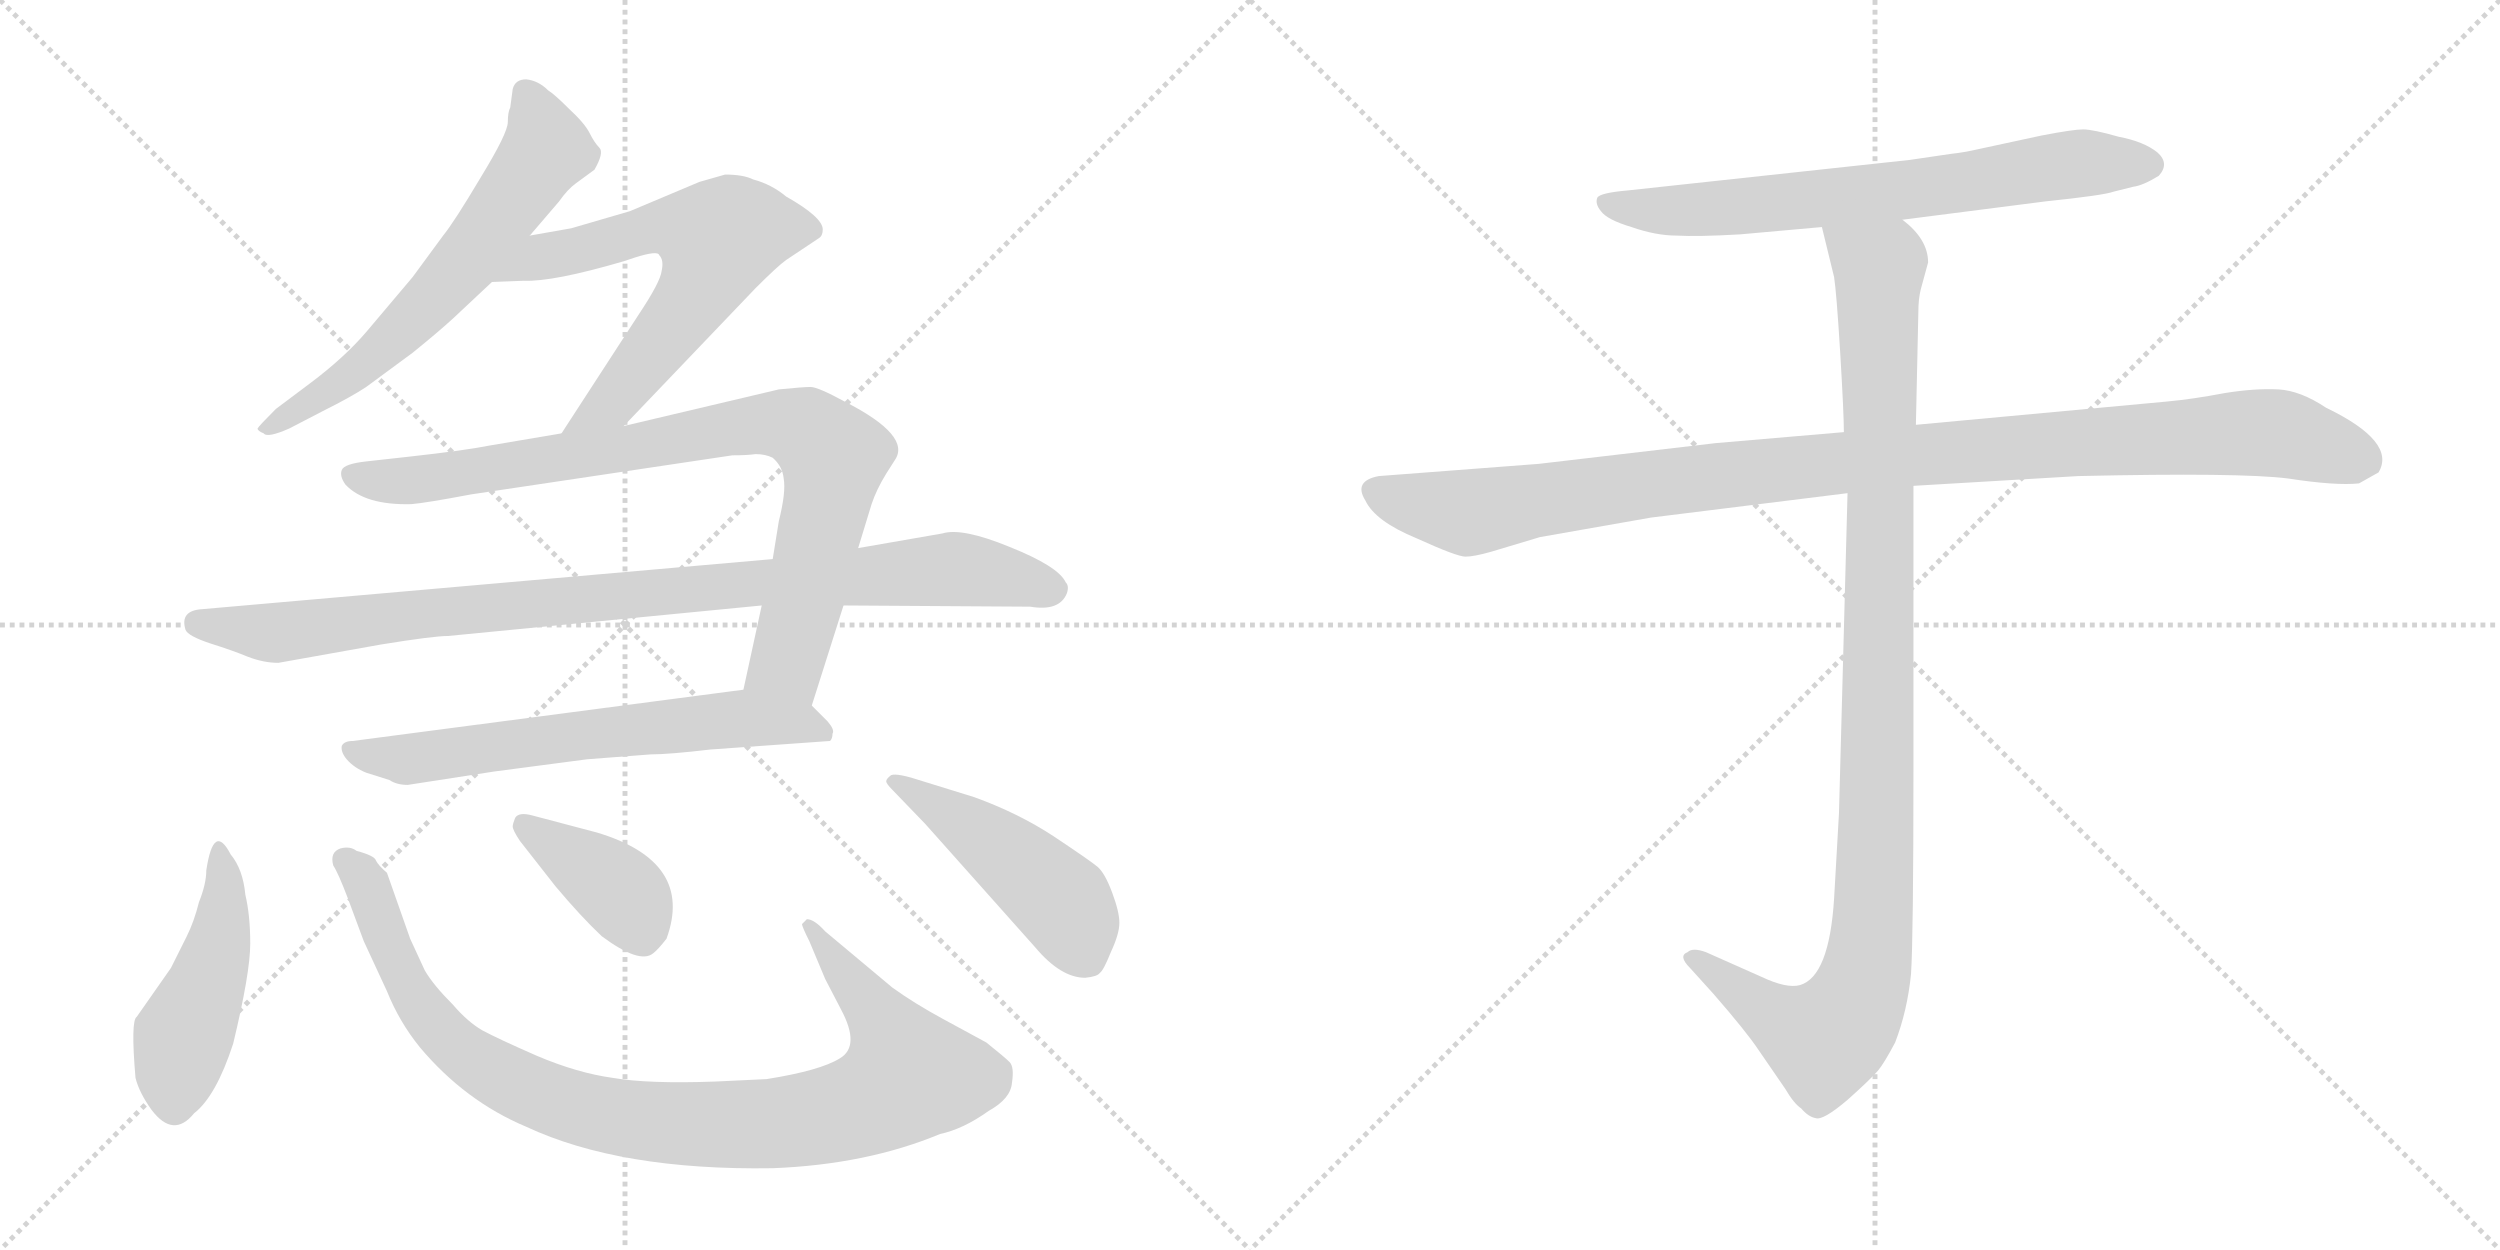<svg version="1.1" viewBox="0 0 2048 1024" xmlns="http://www.w3.org/2000/svg">
  <g stroke="lightgray" stroke-dasharray="1,1" stroke-width="1" transform="scale(4, 4)">
    <line x1="0" y1="0" x2="256" y2="256"></line>
    <line x1="256" y1="0" x2="0" y2="256"></line>
    <line x1="128" y1="0" x2="128" y2="256"></line>
    <line x1="0" y1="128" x2="256" y2="128"></line>
    <line x1="256" y1="0" x2="512" y2="256"></line>
    <line x1="512" y1="0" x2="256" y2="256"></line>
    <line x1="384" y1="0" x2="384" y2="256"></line>
    <line x1="256" y1="128" x2="512" y2="128"></line>
  </g>
<g transform="scale(1, -1) translate(0, -850)">
   <style type="text/css">
    @keyframes keyframes0 {
      from {
       stroke: black;
       stroke-dashoffset: 633;
       stroke-width: 128;
       }
       67% {
       animation-timing-function: step-end;
       stroke: black;
       stroke-dashoffset: 0;
       stroke-width: 128;
       }
       to {
       stroke: black;
       stroke-width: 1024;
       }
       }
       #make-me-a-hanzi-animation-0 {
         animation: keyframes0 0.765s both;
         animation-delay: 0s;
         animation-timing-function: linear;
       }
    @keyframes keyframes1 {
      from {
       stroke: black;
       stroke-dashoffset: 645;
       stroke-width: 128;
       }
       68% {
       animation-timing-function: step-end;
       stroke: black;
       stroke-dashoffset: 0;
       stroke-width: 128;
       }
       to {
       stroke: black;
       stroke-width: 1024;
       }
       }
       #make-me-a-hanzi-animation-1 {
         animation: keyframes1 0.775s both;
         animation-delay: 0.765s;
         animation-timing-function: linear;
       }
    @keyframes keyframes2 {
      from {
       stroke: black;
       stroke-dashoffset: 869;
       stroke-width: 128;
       }
       74% {
       animation-timing-function: step-end;
       stroke: black;
       stroke-dashoffset: 0;
       stroke-width: 128;
       }
       to {
       stroke: black;
       stroke-width: 1024;
       }
       }
       #make-me-a-hanzi-animation-2 {
         animation: keyframes2 0.957s both;
         animation-delay: 1.54s;
         animation-timing-function: linear;
       }
    @keyframes keyframes3 {
      from {
       stroke: black;
       stroke-dashoffset: 960;
       stroke-width: 128;
       }
       76% {
       animation-timing-function: step-end;
       stroke: black;
       stroke-dashoffset: 0;
       stroke-width: 128;
       }
       to {
       stroke: black;
       stroke-width: 1024;
       }
       }
       #make-me-a-hanzi-animation-3 {
         animation: keyframes3 1.031s both;
         animation-delay: 2.497s;
         animation-timing-function: linear;
       }
    @keyframes keyframes4 {
      from {
       stroke: black;
       stroke-dashoffset: 647;
       stroke-width: 128;
       }
       68% {
       animation-timing-function: step-end;
       stroke: black;
       stroke-dashoffset: 0;
       stroke-width: 128;
       }
       to {
       stroke: black;
       stroke-width: 1024;
       }
       }
       #make-me-a-hanzi-animation-4 {
         animation: keyframes4 0.777s both;
         animation-delay: 3.528s;
         animation-timing-function: linear;
       }
    @keyframes keyframes5 {
      from {
       stroke: black;
       stroke-dashoffset: 464;
       stroke-width: 128;
       }
       60% {
       animation-timing-function: step-end;
       stroke: black;
       stroke-dashoffset: 0;
       stroke-width: 128;
       }
       to {
       stroke: black;
       stroke-width: 1024;
       }
       }
       #make-me-a-hanzi-animation-5 {
         animation: keyframes5 0.628s both;
         animation-delay: 4.305s;
         animation-timing-function: linear;
       }
    @keyframes keyframes6 {
      from {
       stroke: black;
       stroke-dashoffset: 976;
       stroke-width: 128;
       }
       76% {
       animation-timing-function: step-end;
       stroke: black;
       stroke-dashoffset: 0;
       stroke-width: 128;
       }
       to {
       stroke: black;
       stroke-width: 1024;
       }
       }
       #make-me-a-hanzi-animation-6 {
         animation: keyframes6 1.044s both;
         animation-delay: 4.933s;
         animation-timing-function: linear;
       }
    @keyframes keyframes7 {
      from {
       stroke: black;
       stroke-dashoffset: 392;
       stroke-width: 128;
       }
       56% {
       animation-timing-function: step-end;
       stroke: black;
       stroke-dashoffset: 0;
       stroke-width: 128;
       }
       to {
       stroke: black;
       stroke-width: 1024;
       }
       }
       #make-me-a-hanzi-animation-7 {
         animation: keyframes7 0.569s both;
         animation-delay: 5.977s;
         animation-timing-function: linear;
       }
    @keyframes keyframes8 {
      from {
       stroke: black;
       stroke-dashoffset: 477;
       stroke-width: 128;
       }
       61% {
       animation-timing-function: step-end;
       stroke: black;
       stroke-dashoffset: 0;
       stroke-width: 128;
       }
       to {
       stroke: black;
       stroke-width: 1024;
       }
       }
       #make-me-a-hanzi-animation-8 {
         animation: keyframes8 0.638s both;
         animation-delay: 6.546s;
         animation-timing-function: linear;
       }
    @keyframes keyframes9 {
      from {
       stroke: black;
       stroke-dashoffset: 705;
       stroke-width: 128;
       }
       70% {
       animation-timing-function: step-end;
       stroke: black;
       stroke-dashoffset: 0;
       stroke-width: 128;
       }
       to {
       stroke: black;
       stroke-width: 1024;
       }
       }
       #make-me-a-hanzi-animation-9 {
         animation: keyframes9 0.824s both;
         animation-delay: 7.184s;
         animation-timing-function: linear;
       }
    @keyframes keyframes10 {
      from {
       stroke: black;
       stroke-dashoffset: 1076;
       stroke-width: 128;
       }
       78% {
       animation-timing-function: step-end;
       stroke: black;
       stroke-dashoffset: 0;
       stroke-width: 128;
       }
       to {
       stroke: black;
       stroke-width: 1024;
       }
       }
       #make-me-a-hanzi-animation-10 {
         animation: keyframes10 1.126s both;
         animation-delay: 8.008s;
         animation-timing-function: linear;
       }
    @keyframes keyframes11 {
      from {
       stroke: black;
       stroke-dashoffset: 1072;
       stroke-width: 128;
       }
       78% {
       animation-timing-function: step-end;
       stroke: black;
       stroke-dashoffset: 0;
       stroke-width: 128;
       }
       to {
       stroke: black;
       stroke-width: 1024;
       }
       }
       #make-me-a-hanzi-animation-11 {
         animation: keyframes11 1.122s both;
         animation-delay: 9.133s;
         animation-timing-function: linear;
       }
</style>
<path d="M 434.0 657.0 L 458.0 685.0 Q 465.0 695.0 472.0 700.0 L 487.0 711.0 Q 495.0 725.0 491.0 729.0 Q 487.0 733.0 483.0 741.0 Q 479.0 749.0 466.0 761.0 Q 454.0 773.0 449.0 776.0 Q 441.0 784.0 431.0 785.0 Q 422.0 785.0 420.0 777.0 L 418.0 762.0 Q 416.0 758.0 416.0 750.0 Q 416.0 741.0 394.0 705.0 Q 372.0 668.0 363.0 657.0 L 338.0 623.0 L 300.0 578.0 Q 282.0 557.0 254.0 536.0 L 226.0 515.0 Q 212.0 501.0 211.0 499.0 Q 211.0 497.0 216.0 495.0 Q 219.0 491.0 237.0 499.0 L 264.0 513.0 Q 288.0 525.0 300.0 533.0 L 338.0 561.0 Q 359.0 578.0 371.0 589.0 L 403.0 619.0 L 434.0 657.0 Z" fill="lightgray"></path> 
<path d="M 511.0 501.0 L 619.0 614.0 Q 637.0 632.0 644.0 637.0 L 671.0 655.0 Q 674.0 657.0 674.0 662.0 Q 674.0 672.0 644.0 689.0 Q 632.0 699.0 617.0 703.0 Q 609.0 707.0 594.0 707.0 L 573.0 701.0 L 516.0 677.0 L 468.0 663.0 L 434.0 657.0 C 404.0 652.0 373.0 618.0 403.0 619.0 L 429.0 620.0 Q 453.0 619.0 511.0 636.0 L 520.0 639.0 Q 539.0 645.0 540.0 641.0 Q 544.0 637.0 542.0 628.0 Q 541.0 619.0 523.0 592.0 L 460.0 495.0 C 444.0 470.0 490.0 479.0 511.0 501.0 Z" fill="lightgray"></path> 
<path d="M 624.0 354.0 L 609.0 285.0 C 603.0 256.0 656.0 243.0 665.0 272.0 L 691.0 354.0 L 703.0 401.0 L 714.0 437.0 Q 718.0 449.0 726.0 462.0 L 733.0 473.0 Q 747.0 493.0 692.0 521.0 Q 670.0 533.0 664.0 533.0 Q 658.0 533.0 638.0 531.0 L 511.0 501.0 L 460.0 495.0 L 401.0 485.0 Q 381.0 481.0 336.0 476.0 L 300.0 472.0 Q 282.0 470.0 280.0 465.0 Q 278.0 460.0 283.0 453.0 Q 299.0 436.0 337.0 437.0 Q 349.0 438.0 386.0 445.0 L 600.0 477.0 Q 612.0 477.0 619.0 478.0 Q 627.0 478.0 633.0 475.0 Q 641.0 468.0 642.0 458.0 Q 644.0 447.0 638.0 423.0 L 633.0 392.0 L 624.0 354.0 Z" fill="lightgray"></path> 
<path d="M 228.0 307.0 L 312.0 322.0 Q 355.0 329.0 367.0 329.0 L 624.0 354.0 L 691.0 354.0 L 844.0 353.0 Q 868.0 349.0 874.0 364.0 Q 876.0 370.0 873.0 373.0 Q 867.0 386.0 827.0 402.0 Q 788.0 418.0 772.0 413.0 L 703.0 401.0 L 633.0 392.0 L 166.0 351.0 Q 147.0 350.0 152.0 334.0 Q 154.0 329.0 172.0 323.0 Q 191.0 317.0 203.0 312.0 Q 216.0 307.0 228.0 307.0 Z" fill="lightgray"></path> 
<path d="M 609.0 285.0 L 289.0 243.0 Q 282.0 243.0 280.0 239.0 Q 279.0 234.0 284.0 228.0 Q 290.0 221.0 300.0 217.0 L 319.0 211.0 Q 325.0 207.0 334.0 207.0 L 405.0 218.0 L 481.0 228.0 L 533.0 232.0 Q 548.0 232.0 582.0 236.0 L 680.0 243.0 Q 682.0 245.0 682.0 249.0 Q 684.0 252.0 678.0 259.0 L 665.0 272.0 C 647.0 290.0 639.0 289.0 609.0 285.0 Z" fill="lightgray"></path> 
<path d="M 201.0 117.0 Q 199.0 138.0 189.0 150.0 Q 175.0 177.0 169.0 137.0 Q 169.0 126.0 163.0 111.0 Q 159.0 95.0 153.0 83.0 L 140.0 57.0 L 112.0 17.0 Q 107.0 14.0 111.0 -33.0 Q 114.0 -45.0 124.0 -59.0 Q 142.0 -83.0 159.0 -62.0 Q 177.0 -48.0 191.0 -5.0 Q 205.0 53.0 205.0 77.0 Q 205.0 100.0 201.0 117.0 Z" fill="lightgray"></path> 
<path d="M 628.0 -34.0 L 586.0 -36.0 Q 531.0 -38.0 502.0 -33.0 Q 473.0 -29.0 440.0 -15.0 Q 408.0 -1.0 395.0 6.0 Q 383.0 13.0 371.0 27.0 Q 355.0 43.0 348.0 55.0 L 336.0 81.0 L 317.0 135.0 Q 310.0 141.0 308.0 145.0 Q 307.0 149.0 292.0 153.0 Q 287.0 157.0 279.0 155.0 Q 270.0 152.0 273.0 141.0 Q 277.0 135.0 285.0 114.0 L 298.0 79.0 L 317.0 38.0 Q 327.0 13.0 344.0 -8.0 Q 381.0 -52.0 431.0 -73.0 Q 508.0 -109.0 633.0 -107.0 Q 710.0 -104.0 770.0 -79.0 Q 789.0 -75.0 810.0 -60.0 Q 828.0 -50.0 829.0 -37.0 Q 831.0 -24.0 827.0 -20.0 Q 823.0 -16.0 808.0 -4.0 L 773.0 15.0 Q 749.0 28.0 731.0 41.0 L 676.0 87.0 Q 667.0 97.0 661.0 97.0 L 657.0 93.0 Q 657.0 91.0 663.0 79.0 L 676.0 48.0 L 689.0 23.0 Q 705.0 -7.0 688.0 -17.0 Q 672.0 -27.0 628.0 -34.0 Z" fill="lightgray"></path> 
<path d="M 426.0 161.0 L 455.0 124.0 Q 476.0 99.0 493.0 83.0 Q 524.0 60.0 535.0 69.0 Q 539.0 72.0 546.0 81.0 Q 569.0 144.0 489.0 168.0 L 436.0 182.0 Q 425.0 185.0 422.0 180.0 Q 420.0 175.0 420.0 173.0 Q 420.0 170.0 426.0 161.0 Z" fill="lightgray"></path> 
<path d="M 798.0 197.0 L 756.0 210.0 Q 735.0 217.0 730.0 215.0 Q 726.0 212.0 726.0 210.0 Q 726.0 208.0 731.0 203.0 L 758.0 175.0 L 848.0 74.0 Q 869.0 49.0 889.0 49.0 Q 899.0 50.0 901.0 53.0 Q 904.0 55.0 910.0 70.0 Q 917.0 85.0 917.0 94.0 Q 917.0 103.0 911.0 119.0 Q 905.0 135.0 899.0 140.0 Q 893.0 145.0 863.0 165.0 Q 834.0 184.0 798.0 197.0 Z" fill="lightgray"></path> 
<path d="M 1558.5 670.0 L 1675.5 685.0 Q 1723.5 690.0 1731.5 693.0 L 1747.5 697.0 Q 1755.5 698.0 1768.5 706.0 Q 1777.5 716.0 1767.5 725.0 Q 1756.5 734.0 1735.5 738.0 Q 1714.5 744.0 1706.5 744.0 Q 1698.5 744.0 1672.5 739.0 L 1621.5 728.0 Q 1608.5 725.0 1598.5 724.0 L 1564.5 719.0 L 1333.5 694.0 Q 1310.5 692.0 1308.5 688.0 Q 1306.5 683.0 1311.5 677.0 Q 1316.5 670.0 1336.5 664.0 Q 1356.5 657.0 1373.5 657.0 Q 1390.5 656.0 1425.5 658.0 L 1492.5 664.0 L 1558.5 670.0 Z" fill="lightgray"></path> 
<path d="M 1510.5 496.0 L 1405.5 487.0 L 1260.5 470.0 L 1129.5 460.0 Q 1108.5 456.0 1118.5 440.0 Q 1126.5 423.0 1160.5 409.0 Q 1193.5 394.0 1200.5 394.0 Q 1207.5 394.0 1221.5 398.0 L 1261.5 410.0 L 1352.5 426.0 L 1513.5 446.0 L 1567.5 452.0 L 1702.5 460.0 Q 1835.5 463.0 1874.5 458.0 Q 1913.5 452.0 1932.5 454.0 L 1948.5 463.0 Q 1963.5 488.0 1905.5 516.0 Q 1884.5 530.0 1866.5 531.0 Q 1847.5 532.0 1822.5 528.0 Q 1796.5 523.0 1774.5 521.0 L 1569.5 502.0 L 1510.5 496.0 Z" fill="lightgray"></path> 
<path d="M 1492.5 664.0 L 1502.5 623.0 Q 1504.5 610.0 1507.5 561.0 Q 1510.5 511.0 1510.5 496.0 L 1513.5 446.0 L 1506.5 184.0 L 1502.5 114.0 Q 1498.5 50.0 1474.5 43.0 Q 1463.5 40.0 1442.5 50.0 L 1397.5 70.0 Q 1386.5 74.0 1382.5 70.0 Q 1374.5 67.0 1384.5 57.0 L 1403.5 36.0 Q 1430.5 5.0 1440.5 -10.0 L 1462.5 -42.0 Q 1469.5 -54.0 1475.5 -58.0 Q 1481.5 -65.0 1487.5 -66.0 Q 1493.5 -68.0 1513.5 -51.0 Q 1532.5 -34.0 1538.5 -27.0 Q 1543.5 -21.0 1552.5 -4.0 Q 1562.5 22.0 1565.5 52.0 Q 1567.5 82.0 1567.5 222.0 L 1567.5 452.0 L 1569.5 502.0 L 1571.5 594.0 Q 1571.5 605.0 1573.5 613.0 L 1579.5 635.0 Q 1579.5 654.0 1558.5 670.0 C 1538.5 693.0 1485.5 693.0 1492.5 664.0 Z" fill="lightgray"></path> 
      <clipPath id="make-me-a-hanzi-clip-0">
      <path d="M 434.0 657.0 L 458.0 685.0 Q 465.0 695.0 472.0 700.0 L 487.0 711.0 Q 495.0 725.0 491.0 729.0 Q 487.0 733.0 483.0 741.0 Q 479.0 749.0 466.0 761.0 Q 454.0 773.0 449.0 776.0 Q 441.0 784.0 431.0 785.0 Q 422.0 785.0 420.0 777.0 L 418.0 762.0 Q 416.0 758.0 416.0 750.0 Q 416.0 741.0 394.0 705.0 Q 372.0 668.0 363.0 657.0 L 338.0 623.0 L 300.0 578.0 Q 282.0 557.0 254.0 536.0 L 226.0 515.0 Q 212.0 501.0 211.0 499.0 Q 211.0 497.0 216.0 495.0 Q 219.0 491.0 237.0 499.0 L 264.0 513.0 Q 288.0 525.0 300.0 533.0 L 338.0 561.0 Q 359.0 578.0 371.0 589.0 L 403.0 619.0 L 434.0 657.0 Z" fill="lightgray"></path>
      </clipPath>
      <path clip-path="url(#make-me-a-hanzi-clip-0)" d="M 432.0 772.0 L 448.0 728.0 L 386.0 641.0 L 287.0 543.0 L 215.0 499.0 " fill="none" id="make-me-a-hanzi-animation-0" stroke-dasharray="505 1010" stroke-linecap="round"></path>

      <clipPath id="make-me-a-hanzi-clip-1">
      <path d="M 511.0 501.0 L 619.0 614.0 Q 637.0 632.0 644.0 637.0 L 671.0 655.0 Q 674.0 657.0 674.0 662.0 Q 674.0 672.0 644.0 689.0 Q 632.0 699.0 617.0 703.0 Q 609.0 707.0 594.0 707.0 L 573.0 701.0 L 516.0 677.0 L 468.0 663.0 L 434.0 657.0 C 404.0 652.0 373.0 618.0 403.0 619.0 L 429.0 620.0 Q 453.0 619.0 511.0 636.0 L 520.0 639.0 Q 539.0 645.0 540.0 641.0 Q 544.0 637.0 542.0 628.0 Q 541.0 619.0 523.0 592.0 L 460.0 495.0 C 444.0 470.0 490.0 479.0 511.0 501.0 Z" fill="lightgray"></path>
      </clipPath>
      <path clip-path="url(#make-me-a-hanzi-clip-1)" d="M 409.0 622.0 L 444.0 640.0 L 497.0 650.0 L 530.0 663.0 L 564.0 663.0 L 588.0 653.0 L 569.0 607.0 L 512.0 533.0 L 466.0 500.0 " fill="none" id="make-me-a-hanzi-animation-1" stroke-dasharray="517 1034" stroke-linecap="round"></path>

      <clipPath id="make-me-a-hanzi-clip-2">
      <path d="M 624.0 354.0 L 609.0 285.0 C 603.0 256.0 656.0 243.0 665.0 272.0 L 691.0 354.0 L 703.0 401.0 L 714.0 437.0 Q 718.0 449.0 726.0 462.0 L 733.0 473.0 Q 747.0 493.0 692.0 521.0 Q 670.0 533.0 664.0 533.0 Q 658.0 533.0 638.0 531.0 L 511.0 501.0 L 460.0 495.0 L 401.0 485.0 Q 381.0 481.0 336.0 476.0 L 300.0 472.0 Q 282.0 470.0 280.0 465.0 Q 278.0 460.0 283.0 453.0 Q 299.0 436.0 337.0 437.0 Q 349.0 438.0 386.0 445.0 L 600.0 477.0 Q 612.0 477.0 619.0 478.0 Q 627.0 478.0 633.0 475.0 Q 641.0 468.0 642.0 458.0 Q 644.0 447.0 638.0 423.0 L 633.0 392.0 L 624.0 354.0 Z" fill="lightgray"></path>
      </clipPath>
      <path clip-path="url(#make-me-a-hanzi-clip-2)" d="M 288.0 461.0 L 332.0 456.0 L 622.0 503.0 L 660.0 498.0 L 683.0 475.0 L 675.0 429.0 L 645.0 308.0 L 618.0 290.0 " fill="none" id="make-me-a-hanzi-animation-2" stroke-dasharray="741 1482" stroke-linecap="round"></path>

      <clipPath id="make-me-a-hanzi-clip-3">
      <path d="M 228.0 307.0 L 312.0 322.0 Q 355.0 329.0 367.0 329.0 L 624.0 354.0 L 691.0 354.0 L 844.0 353.0 Q 868.0 349.0 874.0 364.0 Q 876.0 370.0 873.0 373.0 Q 867.0 386.0 827.0 402.0 Q 788.0 418.0 772.0 413.0 L 703.0 401.0 L 633.0 392.0 L 166.0 351.0 Q 147.0 350.0 152.0 334.0 Q 154.0 329.0 172.0 323.0 Q 191.0 317.0 203.0 312.0 Q 216.0 307.0 228.0 307.0 Z" fill="lightgray"></path>
      </clipPath>
      <path clip-path="url(#make-me-a-hanzi-clip-3)" d="M 162.0 339.0 L 231.0 332.0 L 378.0 351.0 L 780.0 384.0 L 861.0 367.0 " fill="none" id="make-me-a-hanzi-animation-3" stroke-dasharray="832 1664" stroke-linecap="round"></path>

      <clipPath id="make-me-a-hanzi-clip-4">
      <path d="M 609.0 285.0 L 289.0 243.0 Q 282.0 243.0 280.0 239.0 Q 279.0 234.0 284.0 228.0 Q 290.0 221.0 300.0 217.0 L 319.0 211.0 Q 325.0 207.0 334.0 207.0 L 405.0 218.0 L 481.0 228.0 L 533.0 232.0 Q 548.0 232.0 582.0 236.0 L 680.0 243.0 Q 682.0 245.0 682.0 249.0 Q 684.0 252.0 678.0 259.0 L 665.0 272.0 C 647.0 290.0 639.0 289.0 609.0 285.0 Z" fill="lightgray"></path>
      </clipPath>
      <path clip-path="url(#make-me-a-hanzi-clip-4)" d="M 287.0 235.0 L 338.0 228.0 L 611.0 262.0 L 654.0 258.0 L 673.0 249.0 " fill="none" id="make-me-a-hanzi-animation-4" stroke-dasharray="519 1038" stroke-linecap="round"></path>

      <clipPath id="make-me-a-hanzi-clip-5">
      <path d="M 201.0 117.0 Q 199.0 138.0 189.0 150.0 Q 175.0 177.0 169.0 137.0 Q 169.0 126.0 163.0 111.0 Q 159.0 95.0 153.0 83.0 L 140.0 57.0 L 112.0 17.0 Q 107.0 14.0 111.0 -33.0 Q 114.0 -45.0 124.0 -59.0 Q 142.0 -83.0 159.0 -62.0 Q 177.0 -48.0 191.0 -5.0 Q 205.0 53.0 205.0 77.0 Q 205.0 100.0 201.0 117.0 Z" fill="lightgray"></path>
      </clipPath>
      <path clip-path="url(#make-me-a-hanzi-clip-5)" d="M 176.0 147.0 L 184.0 121.0 L 181.0 84.0 L 150.0 0.0 L 143.0 -54.0 " fill="none" id="make-me-a-hanzi-animation-5" stroke-dasharray="336 672" stroke-linecap="round"></path>

      <clipPath id="make-me-a-hanzi-clip-6">
      <path d="M 628.0 -34.0 L 586.0 -36.0 Q 531.0 -38.0 502.0 -33.0 Q 473.0 -29.0 440.0 -15.0 Q 408.0 -1.0 395.0 6.0 Q 383.0 13.0 371.0 27.0 Q 355.0 43.0 348.0 55.0 L 336.0 81.0 L 317.0 135.0 Q 310.0 141.0 308.0 145.0 Q 307.0 149.0 292.0 153.0 Q 287.0 157.0 279.0 155.0 Q 270.0 152.0 273.0 141.0 Q 277.0 135.0 285.0 114.0 L 298.0 79.0 L 317.0 38.0 Q 327.0 13.0 344.0 -8.0 Q 381.0 -52.0 431.0 -73.0 Q 508.0 -109.0 633.0 -107.0 Q 710.0 -104.0 770.0 -79.0 Q 789.0 -75.0 810.0 -60.0 Q 828.0 -50.0 829.0 -37.0 Q 831.0 -24.0 827.0 -20.0 Q 823.0 -16.0 808.0 -4.0 L 773.0 15.0 Q 749.0 28.0 731.0 41.0 L 676.0 87.0 Q 667.0 97.0 661.0 97.0 L 657.0 93.0 Q 657.0 91.0 663.0 79.0 L 676.0 48.0 L 689.0 23.0 Q 705.0 -7.0 688.0 -17.0 Q 672.0 -27.0 628.0 -34.0 Z" fill="lightgray"></path>
      </clipPath>
      <path clip-path="url(#make-me-a-hanzi-clip-6)" d="M 284.0 145.0 L 302.0 122.0 L 336.0 39.0 L 365.0 0.0 L 411.0 -33.0 L 497.0 -64.0 L 588.0 -72.0 L 655.0 -68.0 L 711.0 -54.0 L 745.0 -31.0 L 721.0 16.0 L 663.0 91.0 " fill="none" id="make-me-a-hanzi-animation-6" stroke-dasharray="848 1696" stroke-linecap="round"></path>

      <clipPath id="make-me-a-hanzi-clip-7">
      <path d="M 426.0 161.0 L 455.0 124.0 Q 476.0 99.0 493.0 83.0 Q 524.0 60.0 535.0 69.0 Q 539.0 72.0 546.0 81.0 Q 569.0 144.0 489.0 168.0 L 436.0 182.0 Q 425.0 185.0 422.0 180.0 Q 420.0 175.0 420.0 173.0 Q 420.0 170.0 426.0 161.0 Z" fill="lightgray"></path>
      </clipPath>
      <path clip-path="url(#make-me-a-hanzi-clip-7)" d="M 430.0 174.0 L 509.0 119.0 L 526.0 83.0 " fill="none" id="make-me-a-hanzi-animation-7" stroke-dasharray="264 528" stroke-linecap="round"></path>

      <clipPath id="make-me-a-hanzi-clip-8">
      <path d="M 798.0 197.0 L 756.0 210.0 Q 735.0 217.0 730.0 215.0 Q 726.0 212.0 726.0 210.0 Q 726.0 208.0 731.0 203.0 L 758.0 175.0 L 848.0 74.0 Q 869.0 49.0 889.0 49.0 Q 899.0 50.0 901.0 53.0 Q 904.0 55.0 910.0 70.0 Q 917.0 85.0 917.0 94.0 Q 917.0 103.0 911.0 119.0 Q 905.0 135.0 899.0 140.0 Q 893.0 145.0 863.0 165.0 Q 834.0 184.0 798.0 197.0 Z" fill="lightgray"></path>
      </clipPath>
      <path clip-path="url(#make-me-a-hanzi-clip-8)" d="M 732.0 209.0 L 808.0 163.0 L 864.0 116.0 L 877.0 100.0 L 891.0 64.0 " fill="none" id="make-me-a-hanzi-animation-8" stroke-dasharray="349 698" stroke-linecap="round"></path>

      <clipPath id="make-me-a-hanzi-clip-9">
      <path d="M 1558.5 670.0 L 1675.5 685.0 Q 1723.5 690.0 1731.5 693.0 L 1747.5 697.0 Q 1755.5 698.0 1768.5 706.0 Q 1777.5 716.0 1767.5 725.0 Q 1756.5 734.0 1735.5 738.0 Q 1714.5 744.0 1706.5 744.0 Q 1698.5 744.0 1672.5 739.0 L 1621.5 728.0 Q 1608.5 725.0 1598.5 724.0 L 1564.5 719.0 L 1333.5 694.0 Q 1310.5 692.0 1308.5 688.0 Q 1306.5 683.0 1311.5 677.0 Q 1316.5 670.0 1336.5 664.0 Q 1356.5 657.0 1373.5 657.0 Q 1390.5 656.0 1425.5 658.0 L 1492.5 664.0 L 1558.5 670.0 Z" fill="lightgray"></path>
      </clipPath>
      <path clip-path="url(#make-me-a-hanzi-clip-9)" d="M 1314.5 684.0 L 1388.5 678.0 L 1592.5 698.0 L 1708.5 717.0 L 1760.5 715.0 " fill="none" id="make-me-a-hanzi-animation-9" stroke-dasharray="577 1154" stroke-linecap="round"></path>

      <clipPath id="make-me-a-hanzi-clip-10">
      <path d="M 1510.5 496.0 L 1405.5 487.0 L 1260.5 470.0 L 1129.5 460.0 Q 1108.5 456.0 1118.5 440.0 Q 1126.5 423.0 1160.5 409.0 Q 1193.5 394.0 1200.5 394.0 Q 1207.5 394.0 1221.5 398.0 L 1261.5 410.0 L 1352.5 426.0 L 1513.5 446.0 L 1567.5 452.0 L 1702.5 460.0 Q 1835.5 463.0 1874.5 458.0 Q 1913.5 452.0 1932.5 454.0 L 1948.5 463.0 Q 1963.5 488.0 1905.5 516.0 Q 1884.5 530.0 1866.5 531.0 Q 1847.5 532.0 1822.5 528.0 Q 1796.5 523.0 1774.5 521.0 L 1569.5 502.0 L 1510.5 496.0 Z" fill="lightgray"></path>
      </clipPath>
      <path clip-path="url(#make-me-a-hanzi-clip-10)" d="M 1127.5 448.0 L 1207.5 430.0 L 1549.5 476.0 L 1848.5 496.0 L 1872.5 494.0 L 1938.5 472.0 " fill="none" id="make-me-a-hanzi-animation-10" stroke-dasharray="948 1896" stroke-linecap="round"></path>

      <clipPath id="make-me-a-hanzi-clip-11">
      <path d="M 1492.5 664.0 L 1502.5 623.0 Q 1504.5 610.0 1507.5 561.0 Q 1510.5 511.0 1510.5 496.0 L 1513.5 446.0 L 1506.5 184.0 L 1502.5 114.0 Q 1498.5 50.0 1474.5 43.0 Q 1463.5 40.0 1442.5 50.0 L 1397.5 70.0 Q 1386.5 74.0 1382.5 70.0 Q 1374.5 67.0 1384.5 57.0 L 1403.5 36.0 Q 1430.5 5.0 1440.5 -10.0 L 1462.5 -42.0 Q 1469.5 -54.0 1475.5 -58.0 Q 1481.5 -65.0 1487.5 -66.0 Q 1493.5 -68.0 1513.5 -51.0 Q 1532.5 -34.0 1538.5 -27.0 Q 1543.5 -21.0 1552.5 -4.0 Q 1562.5 22.0 1565.5 52.0 Q 1567.5 82.0 1567.5 222.0 L 1567.5 452.0 L 1569.5 502.0 L 1571.5 594.0 Q 1571.5 605.0 1573.5 613.0 L 1579.5 635.0 Q 1579.5 654.0 1558.5 670.0 C 1538.5 693.0 1485.5 693.0 1492.5 664.0 Z" fill="lightgray"></path>
      </clipPath>
      <path clip-path="url(#make-me-a-hanzi-clip-11)" d="M 1499.5 659.0 L 1539.5 628.0 L 1538.5 186.0 L 1529.5 57.0 L 1519.5 27.0 L 1494.5 -2.0 L 1450.5 19.0 L 1390.5 65.0 " fill="none" id="make-me-a-hanzi-animation-11" stroke-dasharray="944 1888" stroke-linecap="round"></path>

</g>
</svg>
